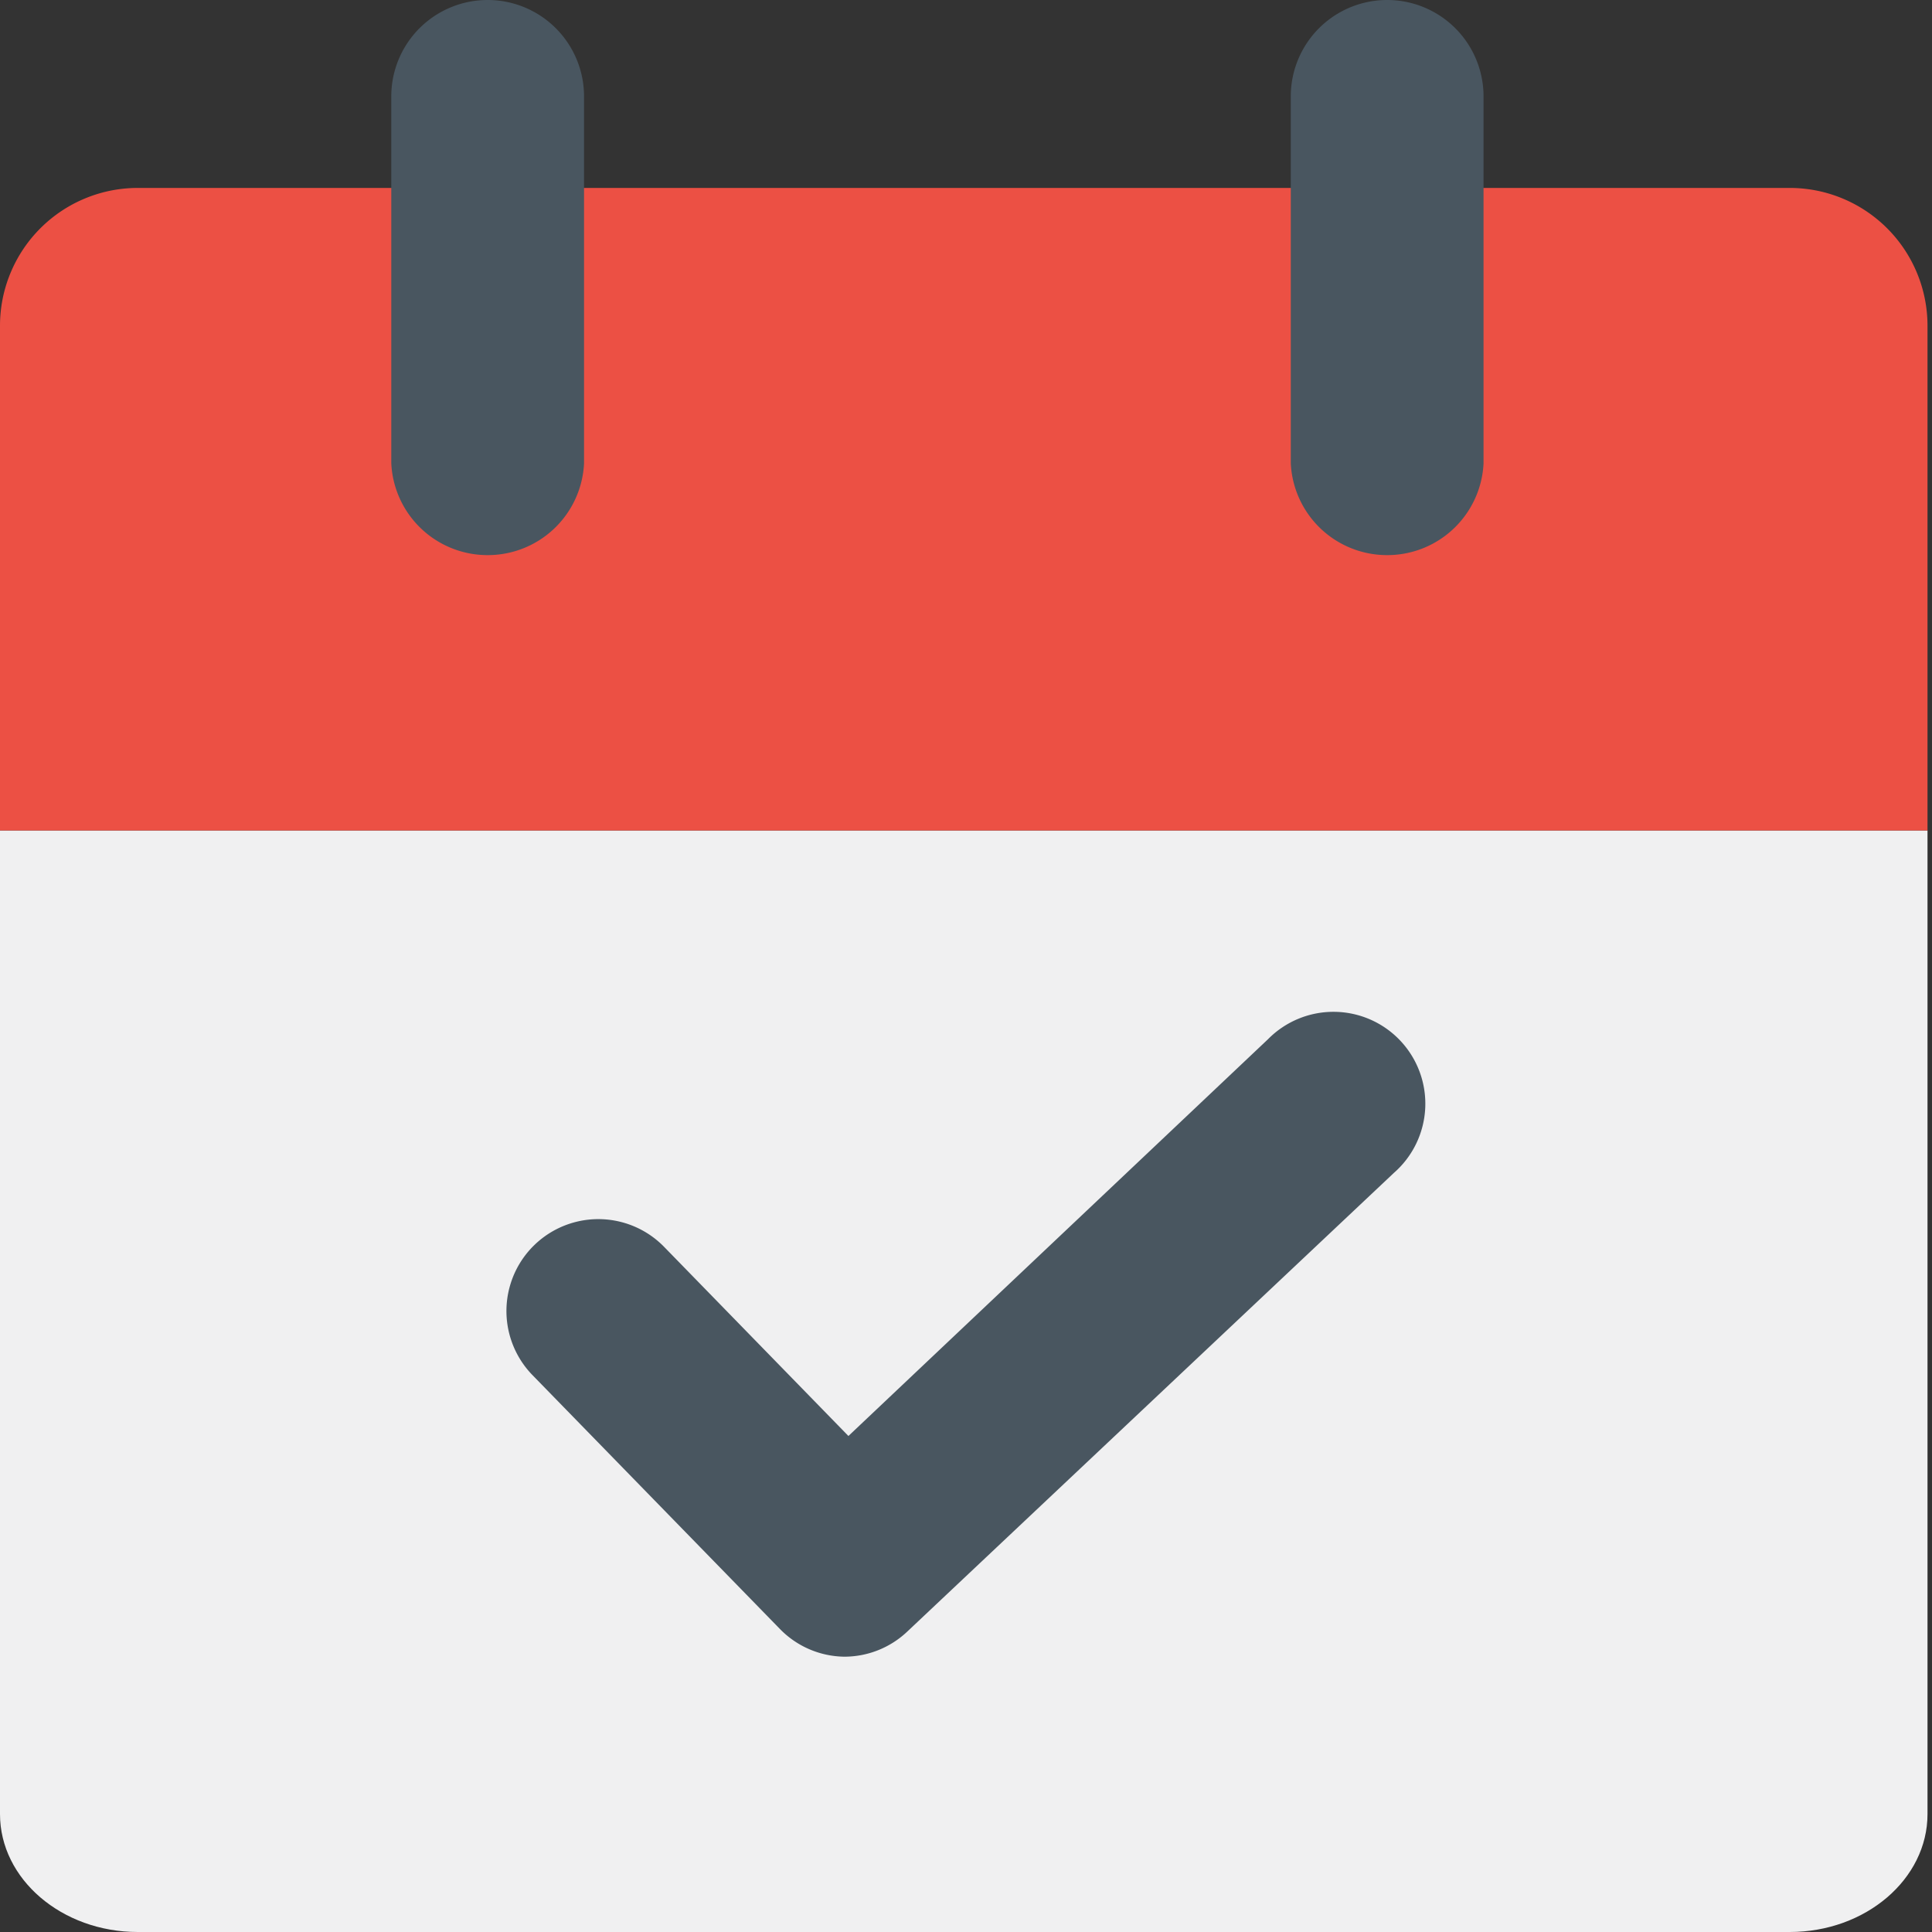 <?xml version="1.0" standalone="no"?><!DOCTYPE svg PUBLIC "-//W3C//DTD SVG 1.1//EN" "http://www.w3.org/Graphics/SVG/1.1/DTD/svg11.dtd"><svg class="icon" width="200px" height="200.00px" viewBox="0 0 1024 1024" version="1.1" xmlns="http://www.w3.org/2000/svg"><rect x="0" y="0" width="1024" height="1024" fill="#333333" stroke="none"/><path d="M0 440.146v521.365C0 995.906 32.692 1024 73.046 1024h875.525c40.354 0 73.046-28.094 73.046-62.489V440.146H0z" fill="#F0F0F1" /><path d="M948.571 99.608H73.046A73.046 73.046 0 0 0 0 172.653v267.493h1021.616V172.653a73.046 73.046 0 0 0-73.046-73.046z" fill="#EC5044" /><path d="M258.469 294.225a51.081 51.081 0 0 1-51.081-48.697V51.081a51.081 51.081 0 0 1 102.162 0v194.618a51.081 51.081 0 0 1-51.081 48.527zM735.223 294.225a51.081 51.081 0 0 1-51.081-48.697V51.081a51.081 51.081 0 0 1 102.162 0v194.618a51.081 51.081 0 0 1-51.081 48.527zM447.468 878.079a48.527 48.527 0 0 1-34.054-14.643l-131.107-134.513a48.697 48.697 0 1 1 69.64-68.108l97.735 100.289 222.372-210.283a48.697 48.697 0 1 1 66.746 70.832L480.841 864.798a48.527 48.527 0 0 1-33.373 13.281z" fill="#495660" /></svg>